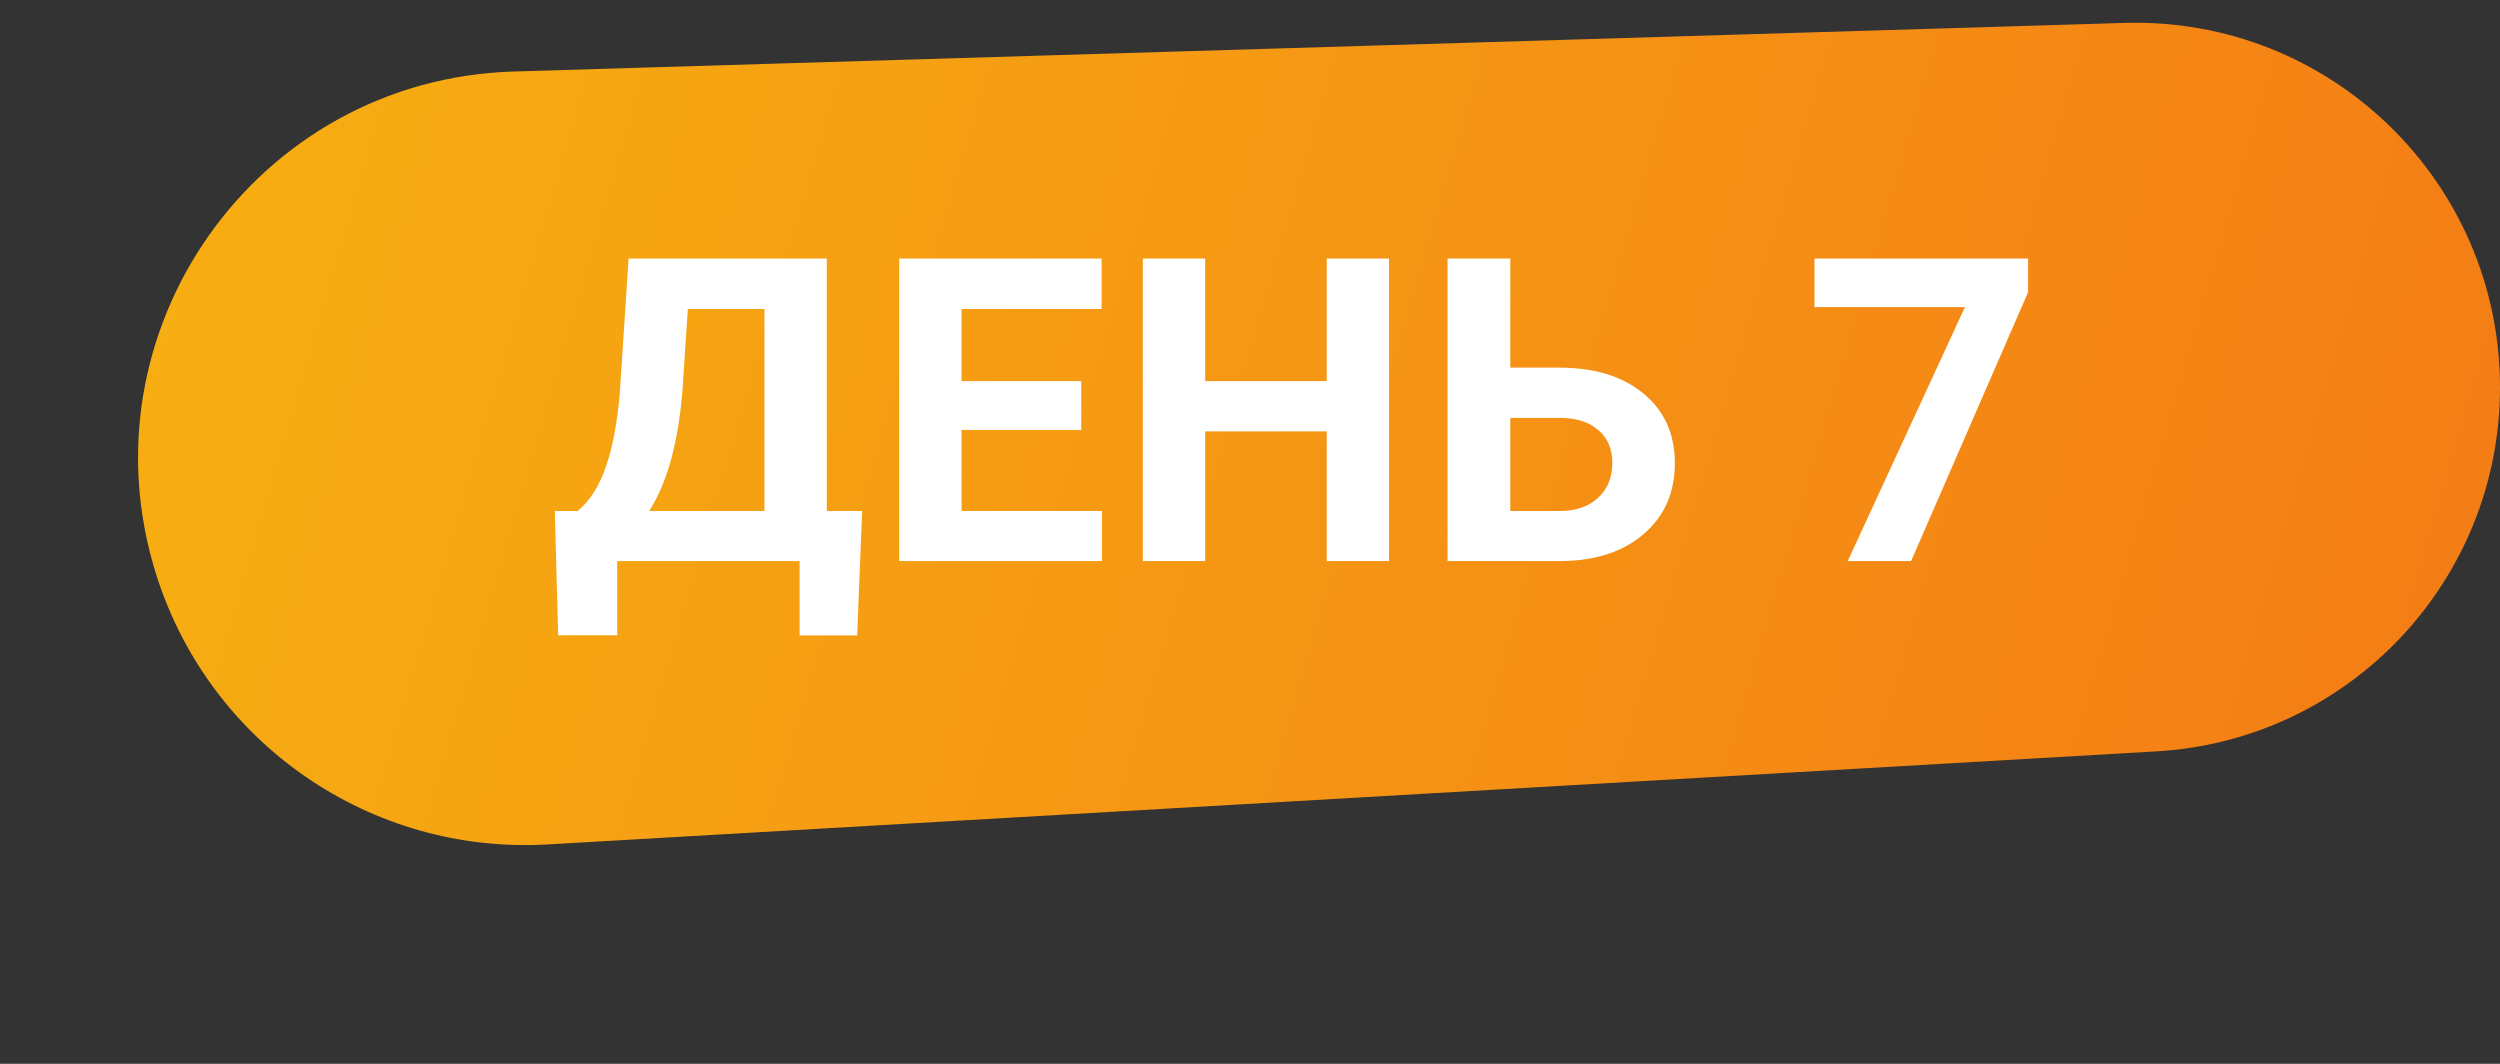 <svg width="141" height="60" viewBox="0 0 141 60" fill="none" xmlns="http://www.w3.org/2000/svg">
<rect x="0" y="0" width="141" height="60" fill="#333333" stroke="none"/>
<path d="M121.624 42.377L30.88 47.626C20.944 48.201 11.878 41.979 8.841 32.501C4.413 18.682 14.457 4.472 28.962 4.034L119.816 1.293C131.411 0.944 141 10.248 141 21.848C141 32.743 132.502 41.747 121.624 42.377Z" fill="url(#paint0_linear)"/>
<path d="M48.344 35.839H45.098V31.644H34.809V35.828H31.48L31.293 28.82H32.582C33.277 28.241 33.812 27.394 34.188 26.277C34.57 25.152 34.828 23.761 34.961 22.105L35.453 14.581H46.633V28.82H48.625L48.344 35.839ZM36.613 28.82H43.117V17.429H38.793L38.5 21.917C38.266 24.925 37.637 27.226 36.613 28.82ZM60.982 24.249H54.232V28.82H62.154V31.644H50.717V14.581H62.131V17.429H54.232V21.495H60.982V24.249ZM78.343 31.644H74.828V24.331H67.972V31.644H64.457V14.581H67.972V21.495H74.828V14.581H78.343V31.644ZM85.181 20.734H87.923C89.931 20.734 91.521 21.222 92.693 22.198C93.872 23.167 94.462 24.476 94.462 26.124C94.462 27.781 93.876 29.113 92.704 30.12C91.54 31.12 89.99 31.628 88.052 31.644H81.642V14.581H85.181V20.734ZM85.181 23.57V28.82H87.982C88.88 28.82 89.595 28.573 90.126 28.081C90.665 27.589 90.935 26.929 90.935 26.101C90.935 25.328 90.677 24.718 90.161 24.273C89.654 23.82 88.954 23.585 88.064 23.57H85.181ZM114.384 16.48L107.786 31.644H104.212L110.821 17.323H102.337V14.581H114.384V16.48Z" fill="white"/>
<defs>
<linearGradient id="paint0_linear" x1="-5" y1="-2.842" x2="151.474" y2="42.699" gradientUnits="userSpaceOnUse">
<stop stop-color="#F7B511"/>
<stop offset="1" stop-color="#F47816"/>
</linearGradient>
</defs>
</svg>
